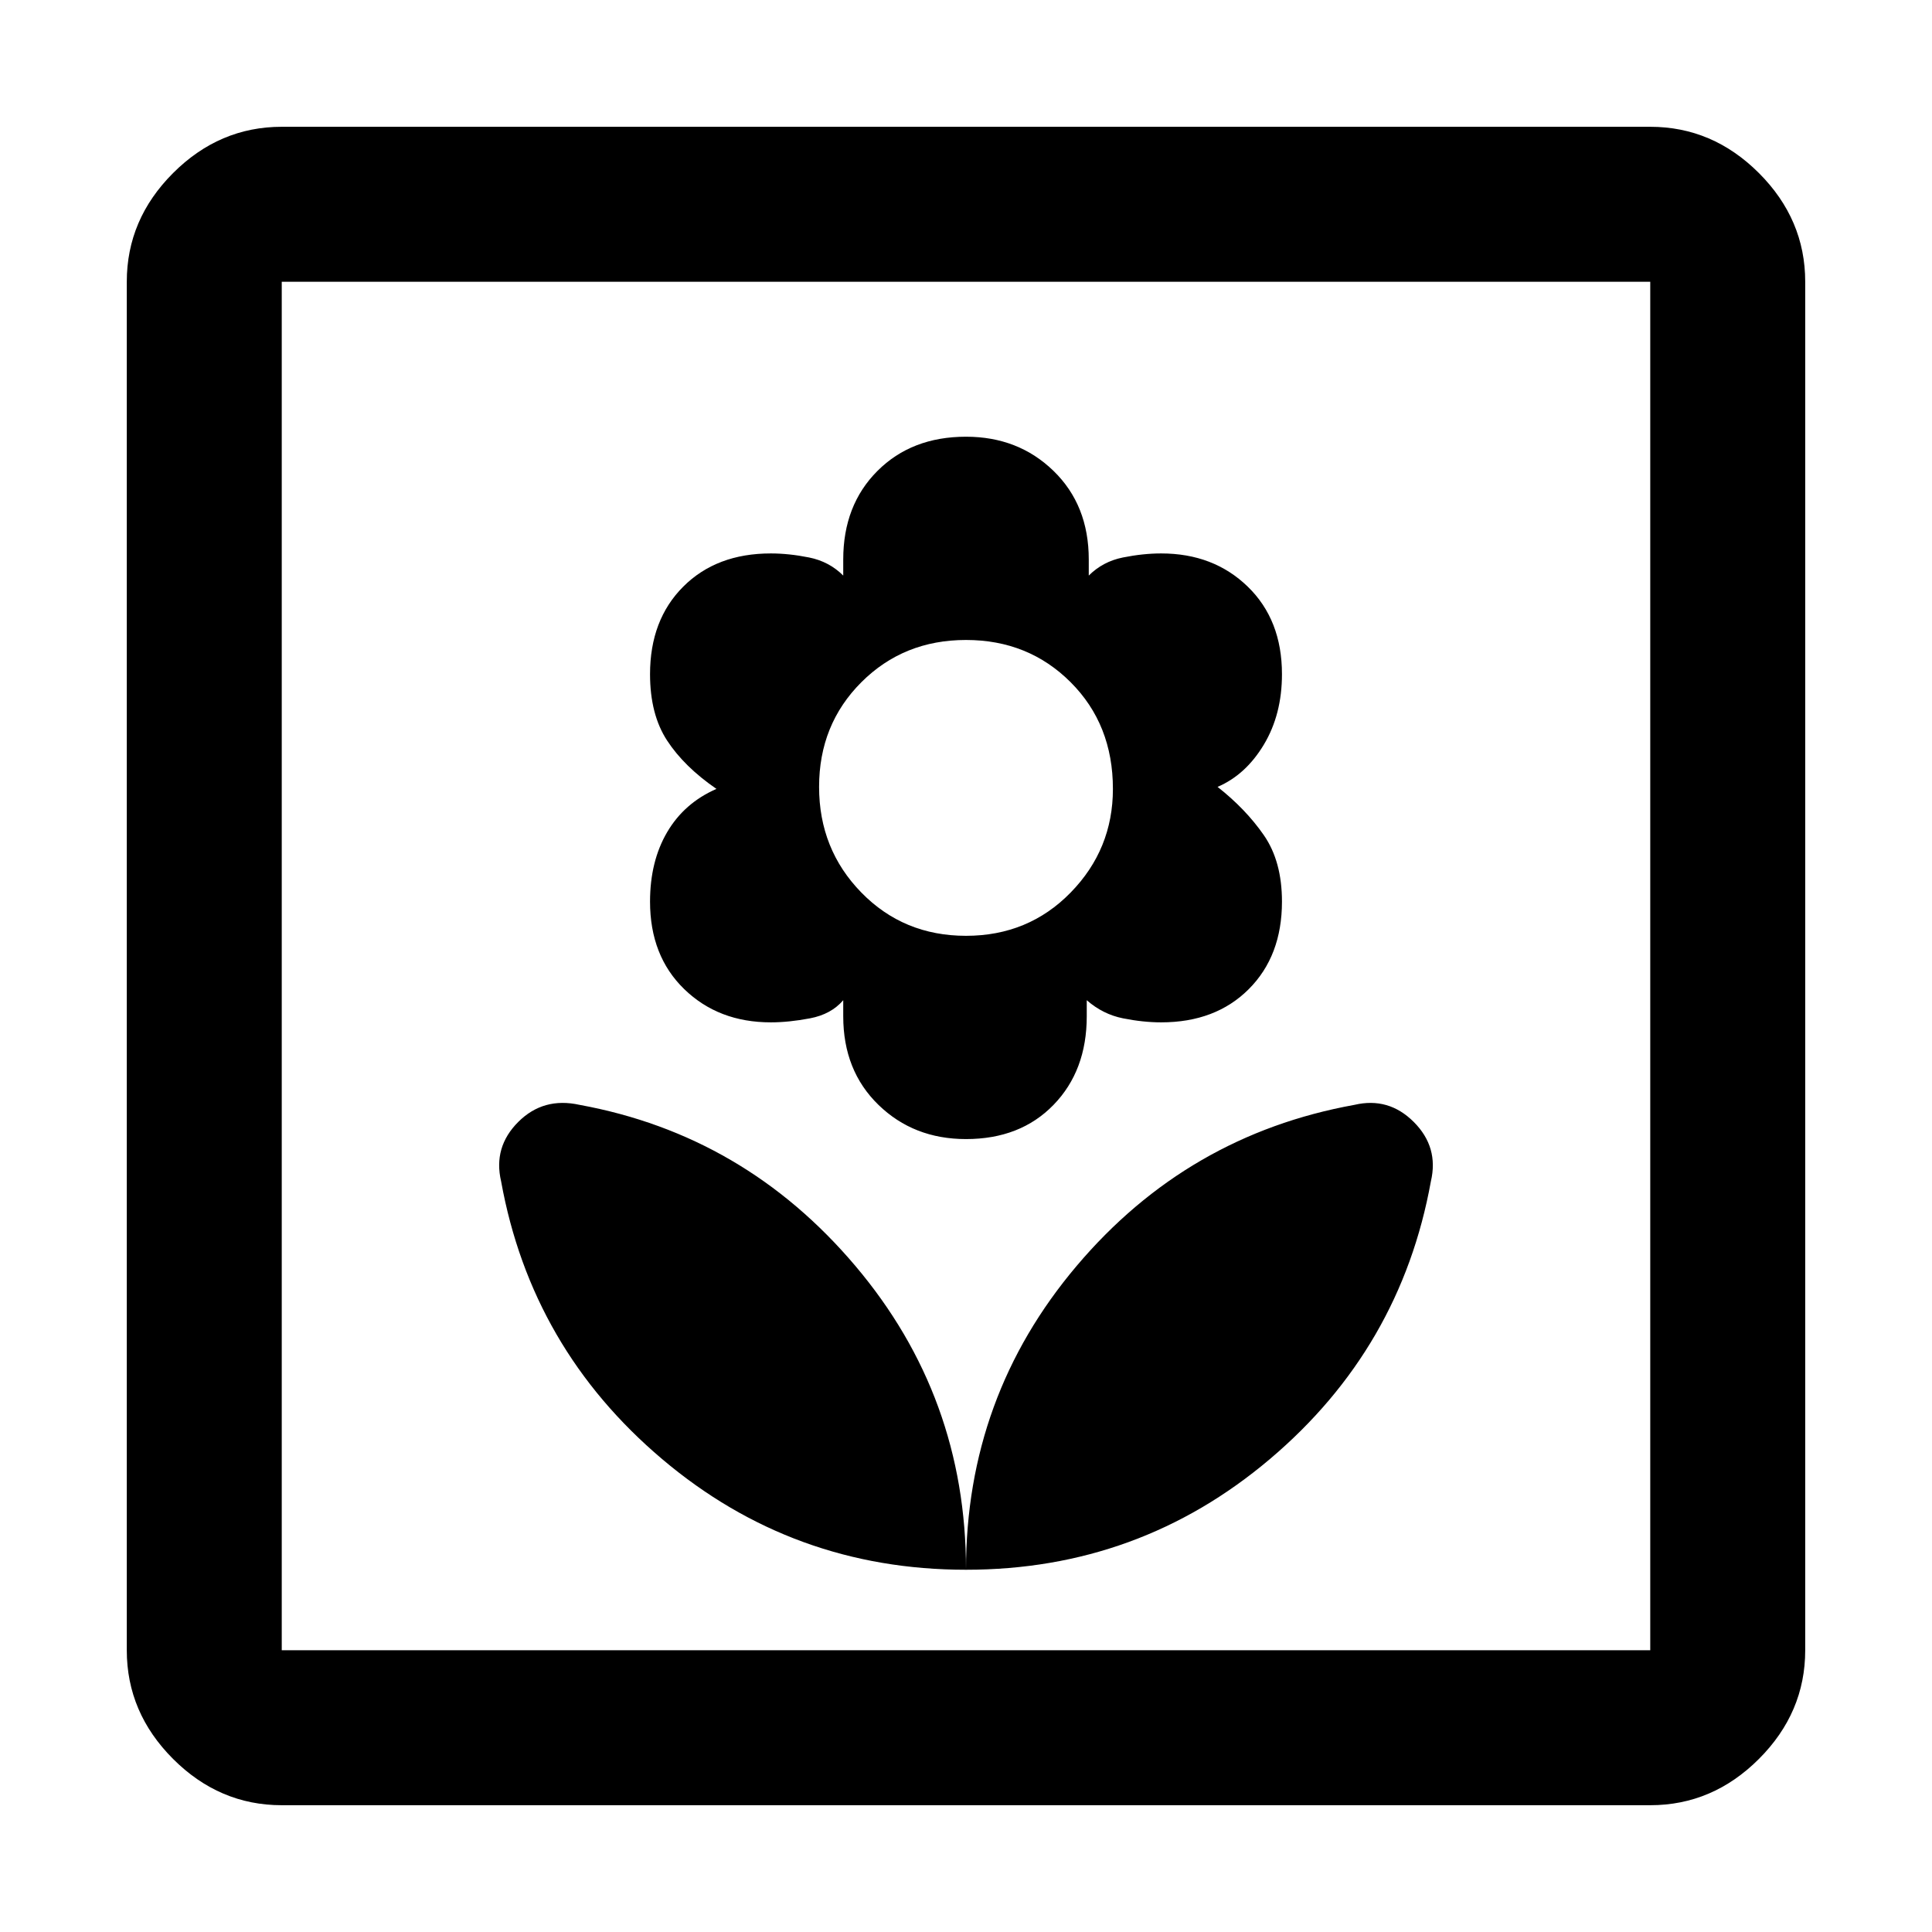 <svg xmlns="http://www.w3.org/2000/svg" height="48" width="48"><path d="M24 39Q28.3 39 31.55 36.25Q34.8 33.5 35.55 29.35Q35.75 28.5 35.125 27.875Q34.5 27.25 33.65 27.45Q29.5 28.2 26.75 31.45Q24 34.7 24 39ZM24 39Q24 34.7 21.25 31.45Q18.5 28.2 14.4 27.45Q13.5 27.25 12.875 27.875Q12.25 28.5 12.45 29.35Q13.2 33.5 16.45 36.25Q19.7 39 24 39ZM24 28.3Q25.35 28.3 26.175 27.45Q27 26.6 27 25.25V24.85Q27.4 25.2 27.9 25.3Q28.4 25.4 28.85 25.4Q30.2 25.4 31.025 24.575Q31.85 23.75 31.85 22.4Q31.85 21.4 31.4 20.75Q30.95 20.1 30.25 19.55Q30.95 19.25 31.4 18.5Q31.85 17.75 31.85 16.75Q31.85 15.4 31 14.575Q30.15 13.75 28.85 13.75Q28.4 13.75 27.9 13.85Q27.4 13.95 27.05 14.3V13.9Q27.05 12.55 26.175 11.7Q25.3 10.85 24 10.85Q22.65 10.85 21.8 11.7Q20.95 12.55 20.95 13.9V14.3Q20.6 13.95 20.1 13.85Q19.6 13.75 19.15 13.75Q17.8 13.75 16.975 14.575Q16.15 15.4 16.15 16.75Q16.15 17.75 16.575 18.4Q17 19.05 17.8 19.6Q17 19.95 16.575 20.675Q16.15 21.4 16.15 22.4Q16.15 23.75 17 24.575Q17.85 25.4 19.15 25.4Q19.6 25.4 20.125 25.3Q20.65 25.2 20.95 24.85V25.25Q20.95 26.6 21.825 27.45Q22.7 28.3 24 28.3ZM24 23.25Q22.45 23.25 21.4 22.175Q20.35 21.1 20.35 19.55Q20.35 18 21.4 16.95Q22.45 15.9 24 15.9Q25.55 15.9 26.6 16.95Q27.65 18 27.65 19.6Q27.65 21.1 26.6 22.175Q25.55 23.25 24 23.25ZM7 44.85Q5.45 44.85 4.3 43.7Q3.15 42.55 3.15 41V7Q3.15 5.45 4.3 4.3Q5.45 3.15 7 3.15H41Q42.55 3.15 43.7 4.3Q44.85 5.45 44.85 7V41Q44.85 42.55 43.7 43.7Q42.55 44.85 41 44.85ZM7 41H41Q41 41 41 41Q41 41 41 41V7Q41 7 41 7Q41 7 41 7H7Q7 7 7 7Q7 7 7 7V41Q7 41 7 41Q7 41 7 41ZM7 41Q7 41 7 41Q7 41 7 41V7Q7 7 7 7Q7 7 7 7Q7 7 7 7Q7 7 7 7V41Q7 41 7 41Q7 41 7 41Z"/></svg>